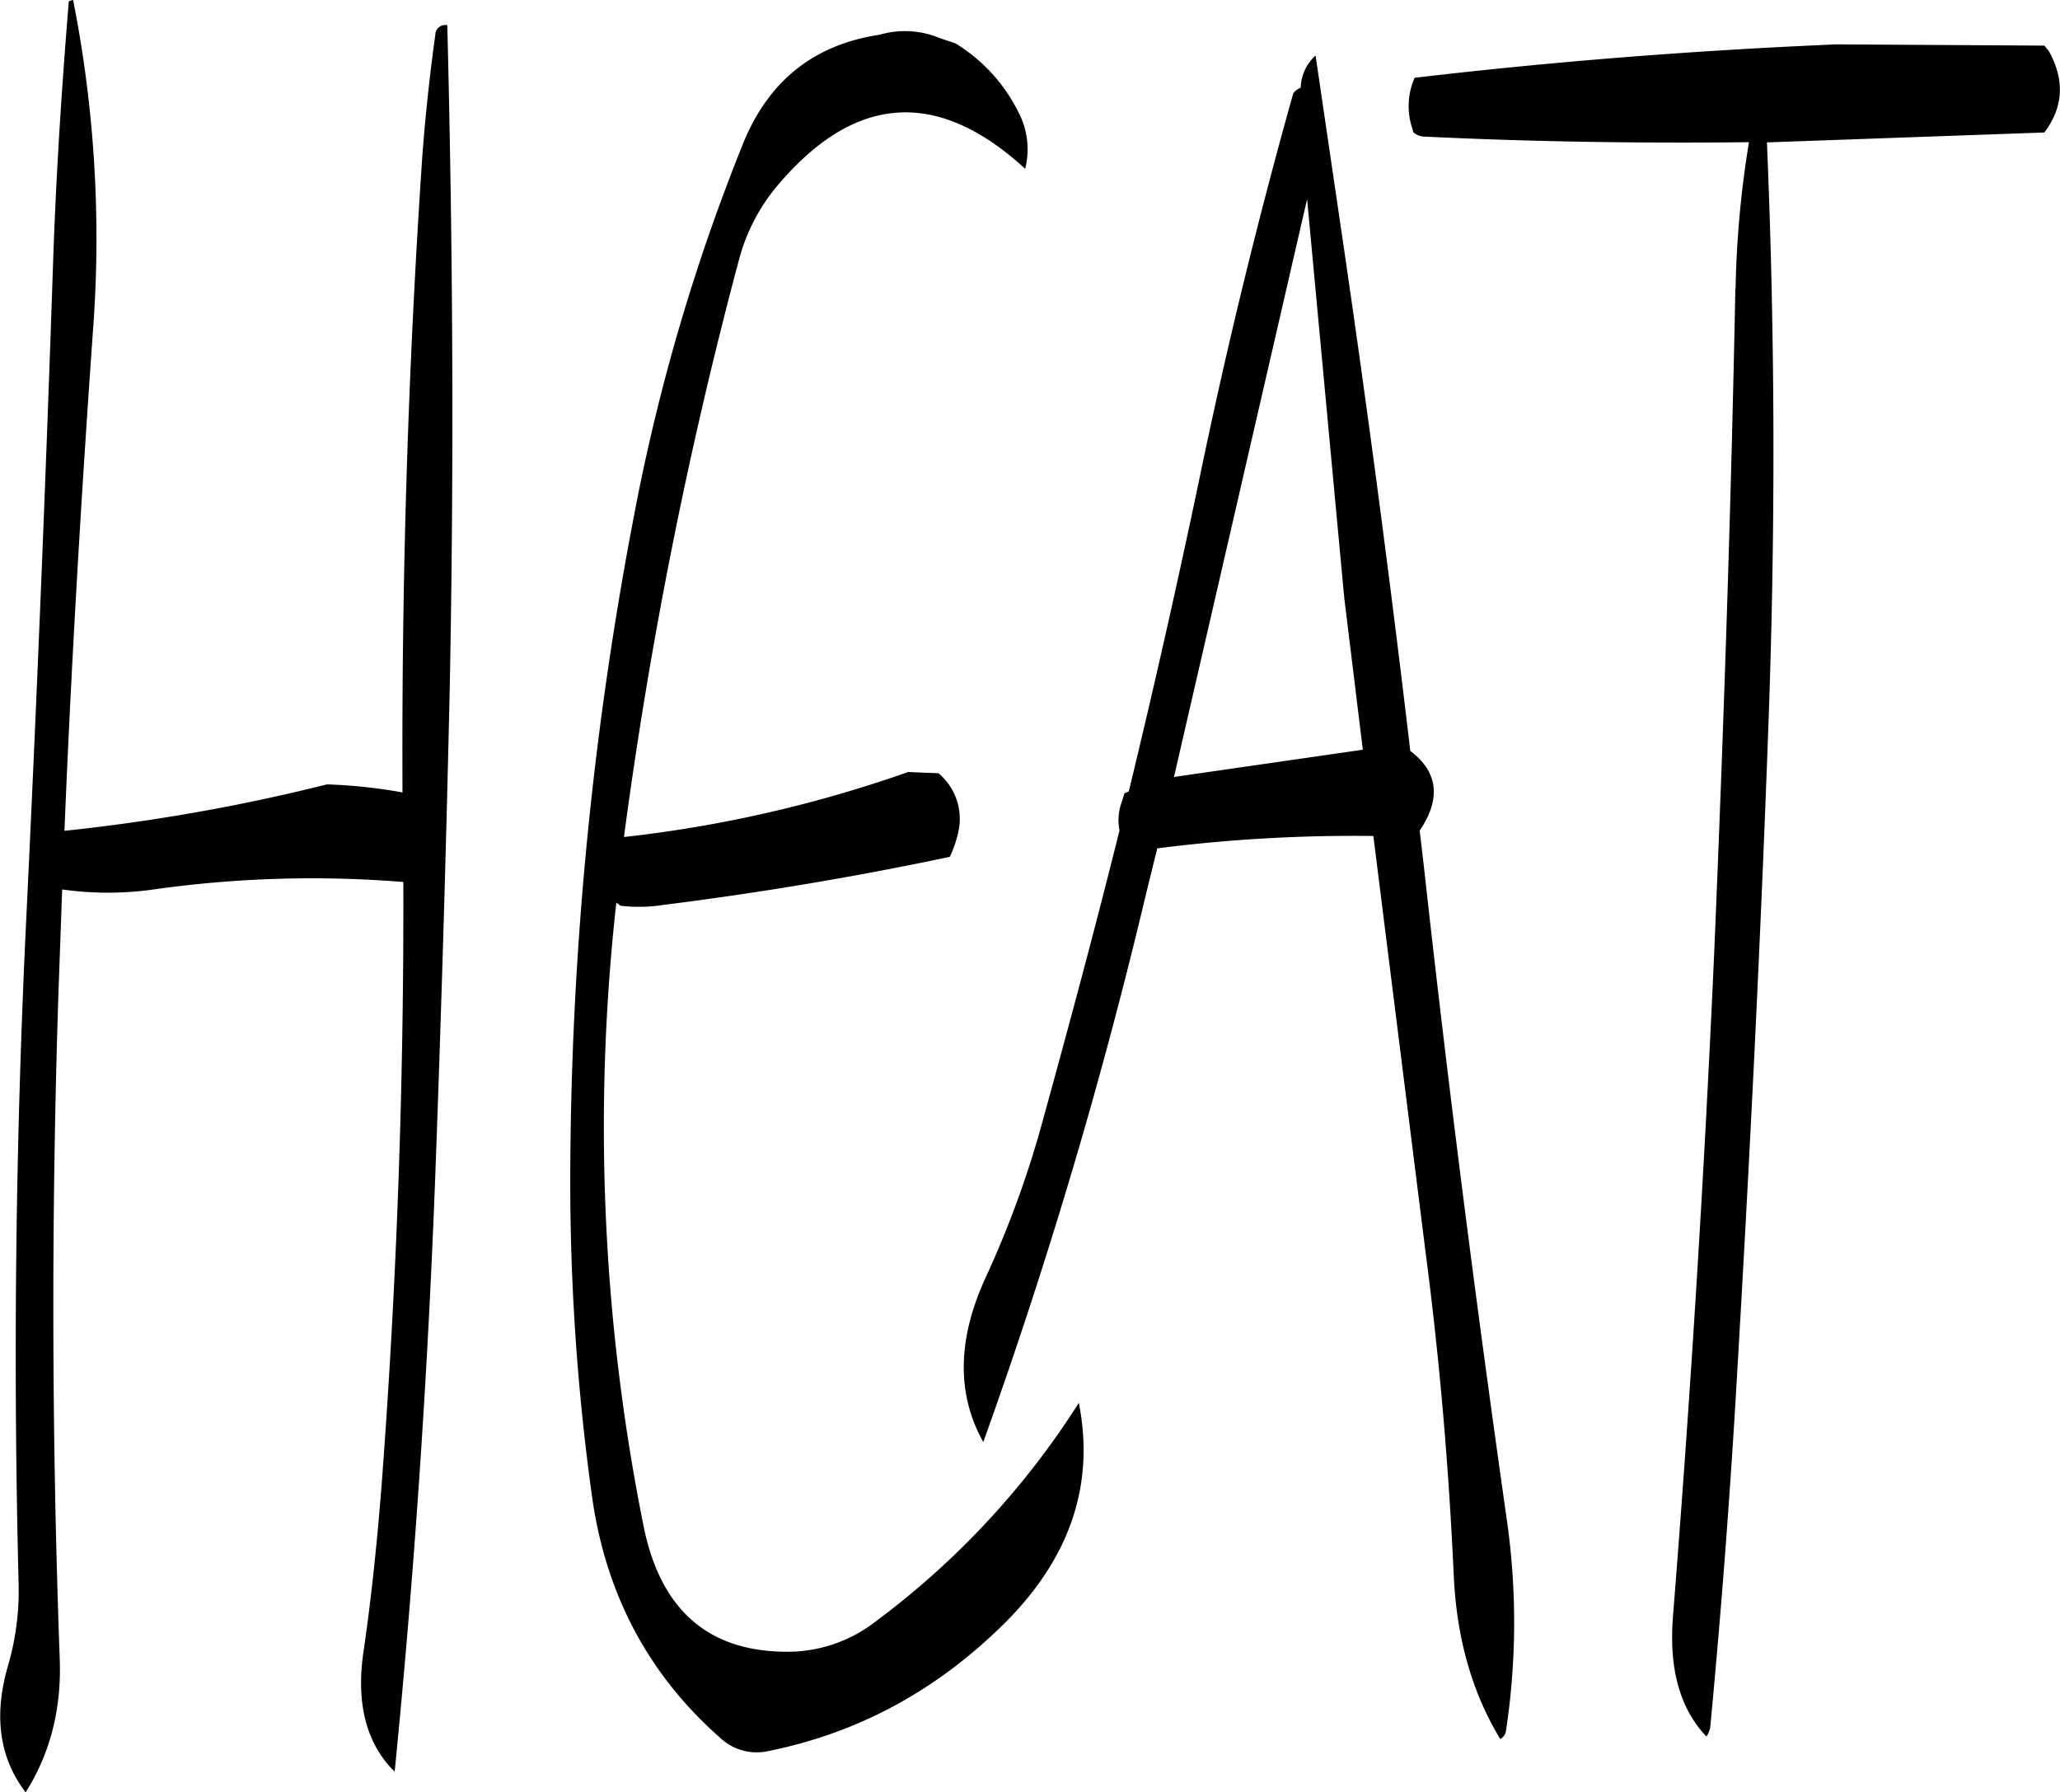 <svg id="Layer_1" data-name="Layer 1" xmlns="http://www.w3.org/2000/svg" viewBox="0 0 399.25 347.4"><defs><style>.cls-1{fill-rule:evenodd;}</style></defs><path class="cls-1" d="M178.92,106.32c-1.08,7.8-1.92,15.6-2.52,23.52q-4.14,61.2-3.84,123.36a99.3,99.3,0,0,0-14.64-1.56,367.28,367.28,0,0,1-50.88,9c1.32-32.28,3.24-64.56,5.52-96.84a237.92,237.92,0,0,0-3.84-64.2c-.6.12-.84.24-.84.36-1.32,16-2.4,32.4-3,49.32q-2.16,64.62-5.28,129.24-3.06,63.9-1.44,128.16a52.07,52.07,0,0,1-2,15.6c-2.88,9.72-1.8,18,3.36,24.72,4.8-7.56,7-16.32,6.6-26q-2.34-64.62-.24-129l.72-20a62.86,62.86,0,0,0,17.76,0,219,219,0,0,1,48.36-1.44q.18,58.68-4.2,116.76c-.84,10.68-1.92,21.48-3.48,32.16-1.56,10.2.48,18.12,6,23.52q5.58-56.16,7.8-113.64c1.2-32,2.16-64.32,2.88-96.6.84-43.2.6-85.92-.48-128.28A1.93,1.93,0,0,0,178.92,106.32Zm86.16,0c-12.84,1.92-21.6,9-26.52,21.12a383.48,383.48,0,0,0-20.88,70.8A688.69,688.69,0,0,0,205.08,326a442.66,442.66,0,0,0,4.32,64.44c2.76,18.48,10.92,33.84,24.72,46a10.29,10.29,0,0,0,9,2.64c17.64-3.48,32.88-11.76,46-24.72,12.84-12.72,17.64-27,14.52-42.84a158.76,158.76,0,0,1-39.36,42.36,27.82,27.82,0,0,1-17.52,5.88c-15.12-.12-24.24-8.28-27.48-24.36A392.66,392.66,0,0,1,214,274.56l.84.6a30,30,0,0,0,8-.12q28.62-3.6,55.8-9.36a22.13,22.13,0,0,0,1.8-5.64,11.55,11.55,0,0,0-4-10.56l-5.88-.24a247.24,247.24,0,0,1-55.08,12.6,888.43,888.43,0,0,1,22.32-112,37,37,0,0,1,7.44-14.28q22.5-26.64,48-3.24a15.47,15.47,0,0,0-1.32-11A32.67,32.67,0,0,0,279.72,108l-3-1A17.46,17.46,0,0,0,265.08,106.32Zm93.6,138.6-36.6,5.28,25.8-112,7.2,77.28Zm11,15.72q6.3-9.36-1.8-15.48-6.12-52-13.8-103.8l-4.56-31a8.74,8.74,0,0,0-2.88,6.24,3.28,3.28,0,0,0-1.44,1.08q-10.26,36.54-18,73.8Q320.76,222.3,313.32,253l-.84.36-.48,1.56a10.3,10.3,0,0,0-.48,5.64c-4.68,18.84-9.72,37.56-14.88,56.28a194.11,194.11,0,0,1-11.16,30.6q-8.1,17.82-.36,31.68a992.45,992.45,0,0,0,31.56-106.32l2.16-8.76a301,301,0,0,1,41.88-2.4L370.8,342c2.76,21,4.56,42.12,5.52,63.36q.9,18,9,31.32a2.14,2.14,0,0,0,1.08-1.44,139.94,139.94,0,0,0,.24-40.68c-6-42.12-11.4-84.24-16.08-126.6l-.84-7.2Zm61.2-105c-.84,42.72-2.28,85.44-4.08,128.16q-2.88,64.62-8,129-1.26,15.3,6.48,23.4a5.08,5.08,0,0,0,.72-1.68q3.06-32.22,5-64.8c2.52-42.6,4.68-85.44,6.24-128.28q2.16-57.6-.24-114.24l53.76-1.92c3.72-4.92,4-10.2.84-15.84l-.84-1-40.56-.24-2.4.12q-40.32,1.8-79.08,6.36a13.56,13.56,0,0,0-.48,9.72l.24.84a3.29,3.29,0,0,0,2.16.84c20.76,1,41.76,1.32,62.88,1.08A197.14,197.14,0,0,0,430.92,155.64Z" transform="translate(-94.55 -99.6)"/></svg>
